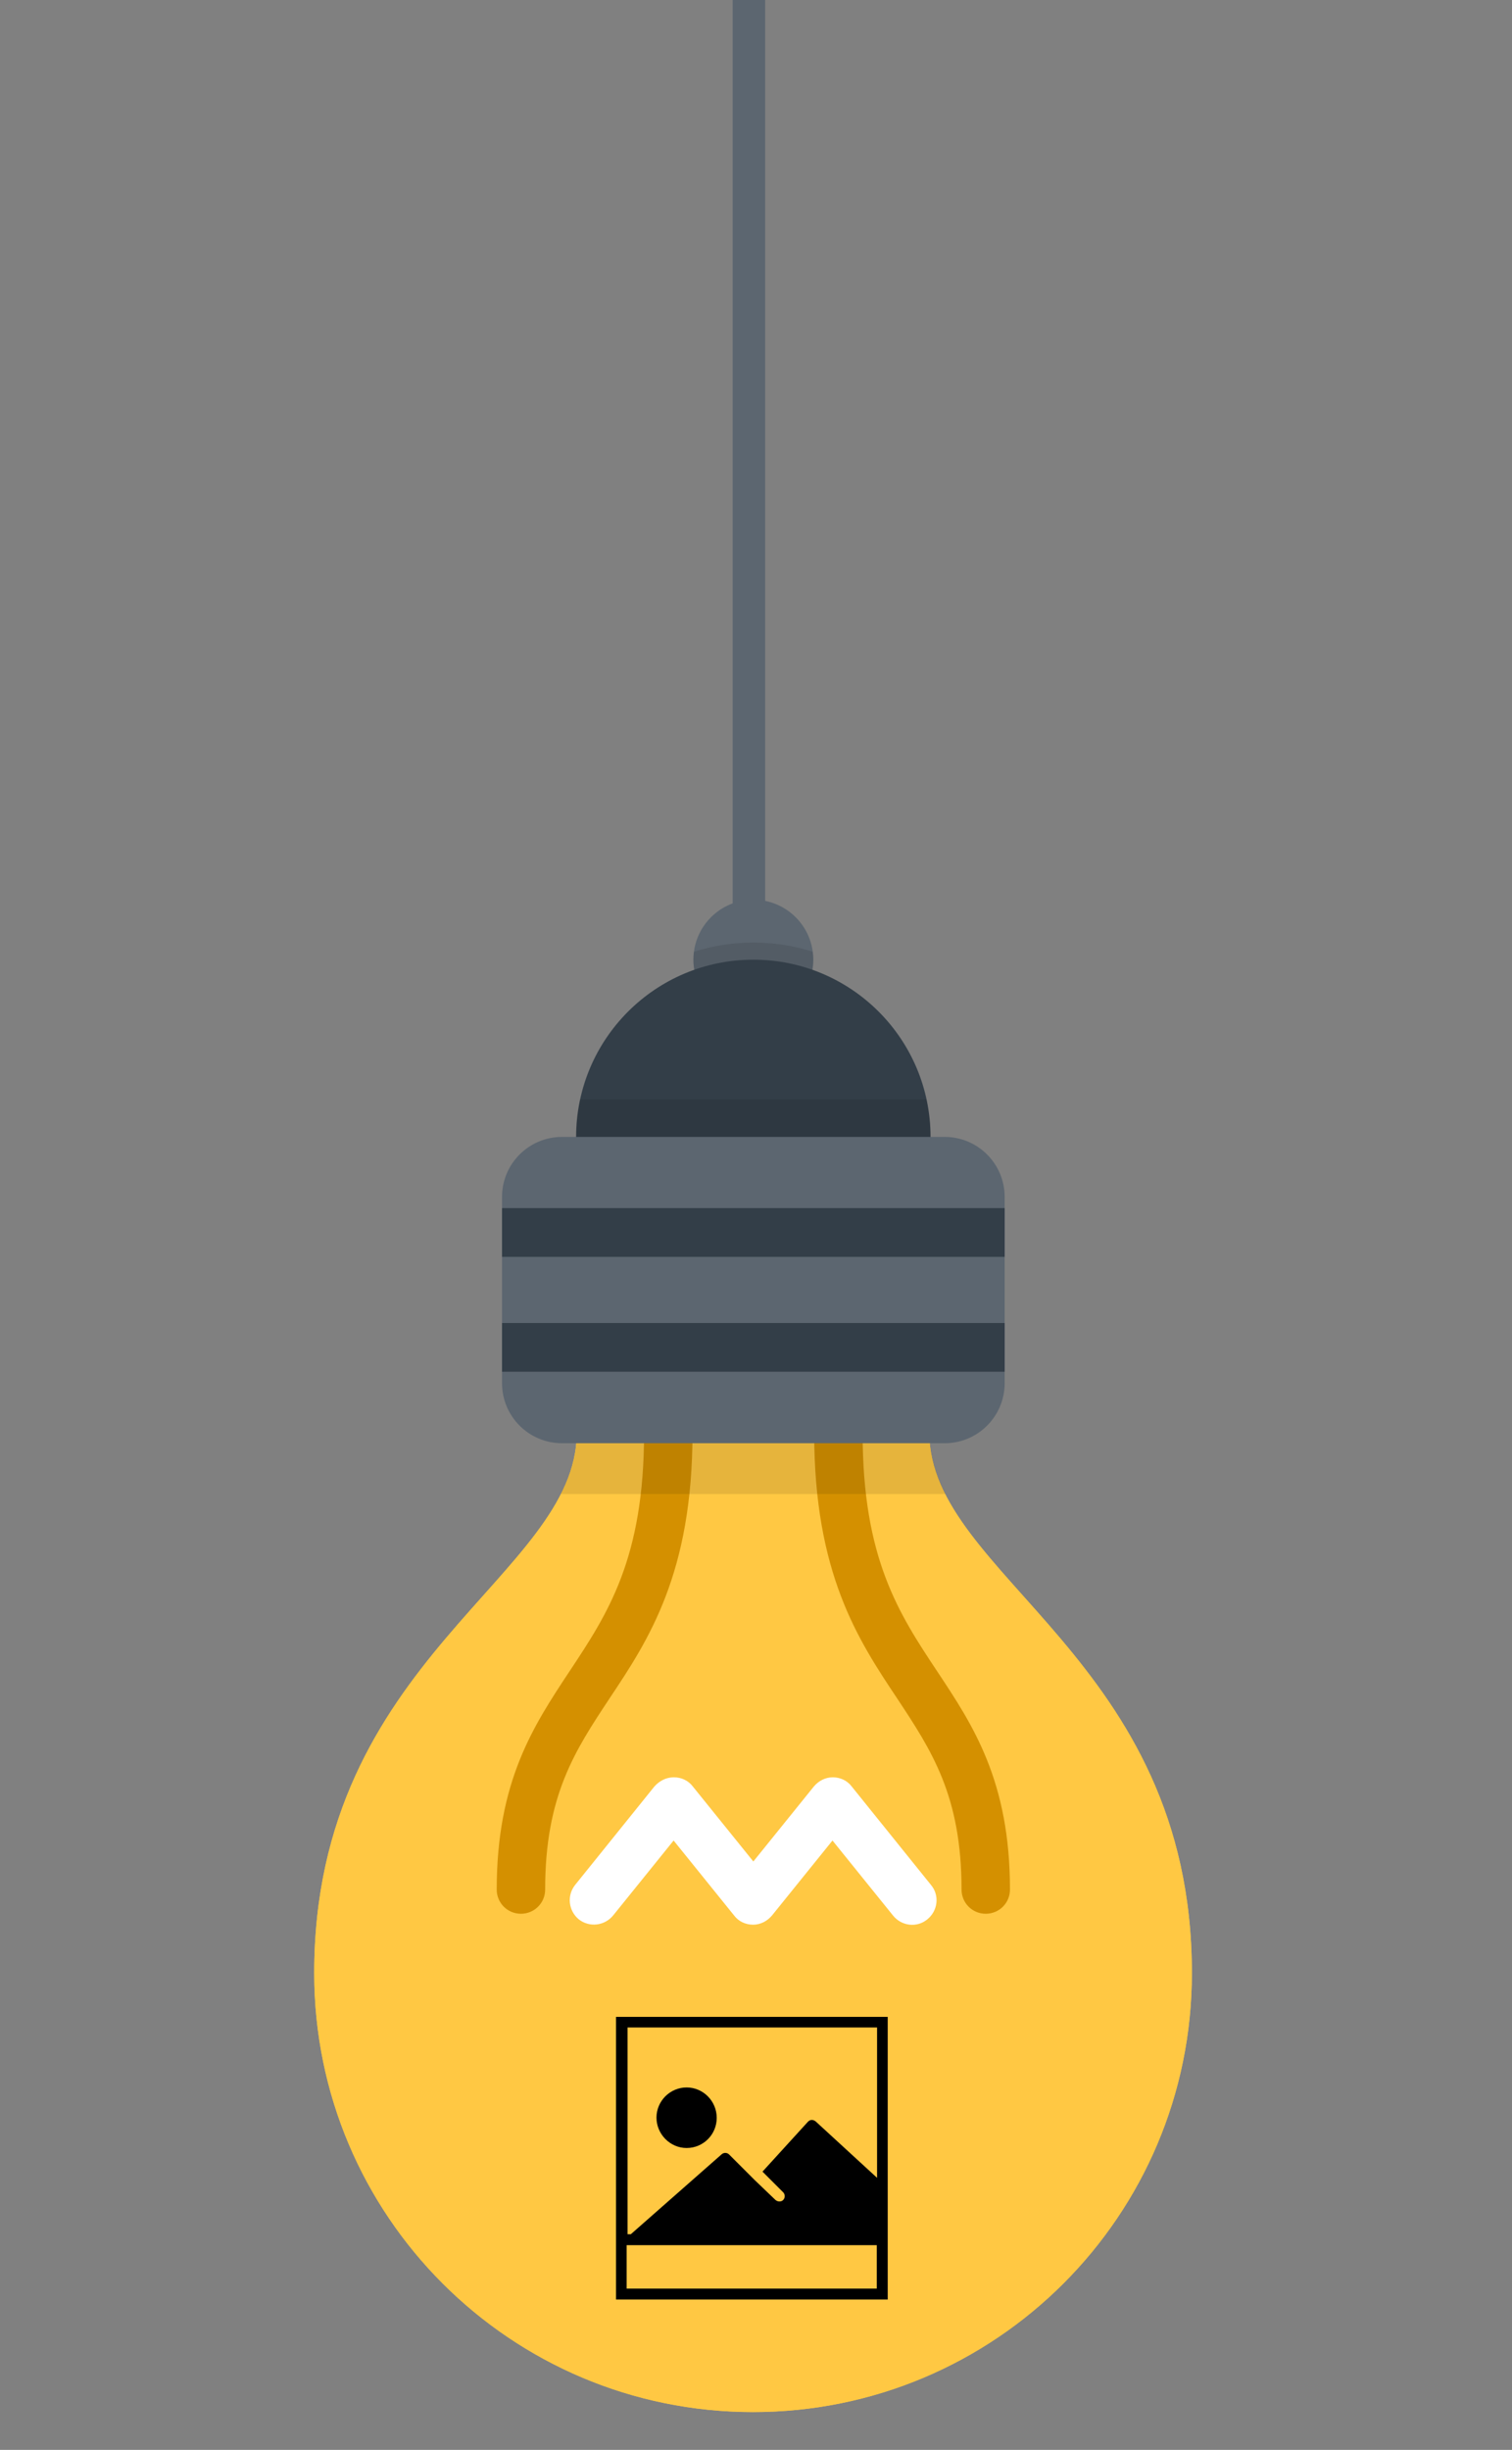 <?xml version="1.0" encoding="utf-8"?>
<!-- Generator: Adobe Illustrator 19.0.0, SVG Export Plug-In . SVG Version: 6.00 Build 0)  -->
<svg version="1.1" id="Layer_1" xmlns="http://www.w3.org/2000/svg" xmlns:xlink="http://www.w3.org/1999/xlink" x="0px" y="0px"
	 viewBox="-703 -46.4 512 829.4" style="enable-background:new -703 -46.4 512 829.4;" xml:space="preserve">
<rect x="-703" y="-46.4" width="512" height="829.4" fill="#808080" stroke="none"/>
<style type="text/css">
	.st0{fill:#FFC843;}
	.st1{fill:#D49000;}
	.st2{fill:#FFFFFF;}
	.st3{opacity:0.1;enable-background:new    ;}
	.st4{fill:#5C6670;}
	.st5{fill:#333E48;}
</style>
<path id="SVGCleanerId_0" class="st0" d="M-507.7,438.7c0,48.6-88.9,76.2-88.9,182.9c0,82.1,66.5,148.6,148.6,148.6
	s148.6-66.5,148.6-148.6c0-106.7-88.9-134.3-88.9-182.9H-507.7z"/>
<g>
	<path id="SVGCleanerId_0_1_" class="st0" d="M-507.7,438.7c0,48.6-88.9,76.2-88.9,182.9c0,82.1,66.5,148.6,148.6,148.6
		s148.6-66.5,148.6-148.6c0-106.7-88.9-134.3-88.9-182.9H-507.7z"/>
</g>
<g>
	<path class="st1" d="M-419.1,430.4c4.6,0,8.2,3.7,8.2,8.2c0,42.7,12.3,61.3,25.3,80.9c12.1,18.2,24.6,37.1,24.6,73.8
		c0,4.6-3.7,8.2-8.2,8.2c-4.6,0-8.2-3.7-8.2-8.2c0-31.7-10.1-47-21.8-64.7c-13.2-19.8-28.1-42.3-28.1-90
		C-427.4,434.1-423.7,430.4-419.1,430.4z"/>
	<path class="st1" d="M-476.7,430.4c4.6,0,8.2,3.7,8.2,8.2c0,47.7-14.9,70.2-28.1,90c-11.7,17.7-21.8,32.9-21.8,64.7
		c0,4.6-3.7,8.2-8.2,8.2c-4.6,0-8.2-3.7-8.2-8.2c0-36.7,12.5-55.5,24.6-73.8c13-19.6,25.3-38.2,25.3-80.9
		C-484.9,434.1-481.2,430.4-476.7,430.4z"/>
</g>
<path class="st2" d="M-474.8,555.3c2.5,0,4.9,1.1,6.4,3.1l20.5,25.4l20.5-25.4c1.6-1.9,3.9-3.1,6.4-3.1l0,0c2.5,0,4.9,1.1,6.4,3.1
	l26.9,33.4c2.9,3.5,2.3,8.7-1.3,11.6c-3.5,2.9-8.7,2.3-11.6-1.3l-20.5-25.4l-20.5,25.4c-1.6,1.9-3.9,3.1-6.4,3.1s-4.9-1.1-6.4-3.1
	l-20.5-25.4l-20.5,25.4c-2.9,3.5-8,4.1-11.6,1.3c-3.5-2.9-4.1-8-1.3-11.6l26.9-33.4C-479.6,556.4-477.3,555.3-474.8,555.3z"/>
<path class="st3" d="M-382.8,459.4c-3.4-6.7-5.4-13.4-5.4-20.7h-119.5c0,7.3-2,14-5.4,20.7H-382.8z"/>
<circle class="st4" cx="-447.9" cy="278.5" r="20.3"/>
<path class="st3" d="M-447.9,298.7c11.2,0,20.3-9.1,20.3-20.3c0-0.9-0.1-1.8-0.2-2.6c-6.3-2-13.1-3.1-20.1-3.1s-13.7,1.1-20.1,3.1
	c-0.1,0.9-0.2,1.7-0.2,2.6C-468.2,289.7-459.1,298.7-447.9,298.7z"/>
<circle class="st5" cx="-447.9" cy="338.5" r="60"/>
<path class="st3" d="M-447.9,398.5c33.1,0,60-26.9,60-60c0-4.4-0.5-8.6-1.4-12.7h-117.3c-0.9,4.1-1.4,8.3-1.4,12.7
	C-507.9,371.6-481,398.5-447.9,398.5z"/>
<path class="st4" d="M-533,358.8c0-11.2,9.1-20.3,20.3-20.3h129.6c11.2,0,20.3,9.1,20.3,20.3v63.1c0,11.2-9.1,20.3-20.3,20.3h-129.6
	c-11.2,0-20.3-9.1-20.3-20.3V358.8z"/>
<g>
	<rect x="-533" y="401.5" class="st5" width="170.2" height="16.5"/>
	<rect x="-533" y="362.6" class="st5" width="170.2" height="16.5"/>
</g>
<rect x="-454.9" y="-182.8" class="st4" width="11" height="443"/>
<g>
	<path d="M-470.5,680.8c5.7,0,10.2-4.6,10.2-10.2c0-5.7-4.6-10.3-10.2-10.3s-10.2,4.6-10.2,10.2S-476.1,680.8-470.5,680.8z"/>
	<path d="M-494.4,636.4V710v22.1h92V710v-73.6H-494.4z M-490.7,640h84.7v50.9l-20.8-19.1c-0.4-0.3-0.8-0.5-1.3-0.5
		c-0.5,0-0.9,0.2-1.3,0.6l-15.4,16.9l7,7c0.7,0.7,0.7,1.9,0,2.6c-0.4,0.4-0.8,0.5-1.3,0.5c-0.5,0-0.9-0.2-1.3-0.5l-7-6.7l-8.7-8.7
		c-0.7-0.7-1.8-0.7-2.5-0.1l-30.8,27.1h-1.1V640z M-406.1,728.4h-84.7v-14.7h84.7V728.4z"/>
</g>
</svg>
